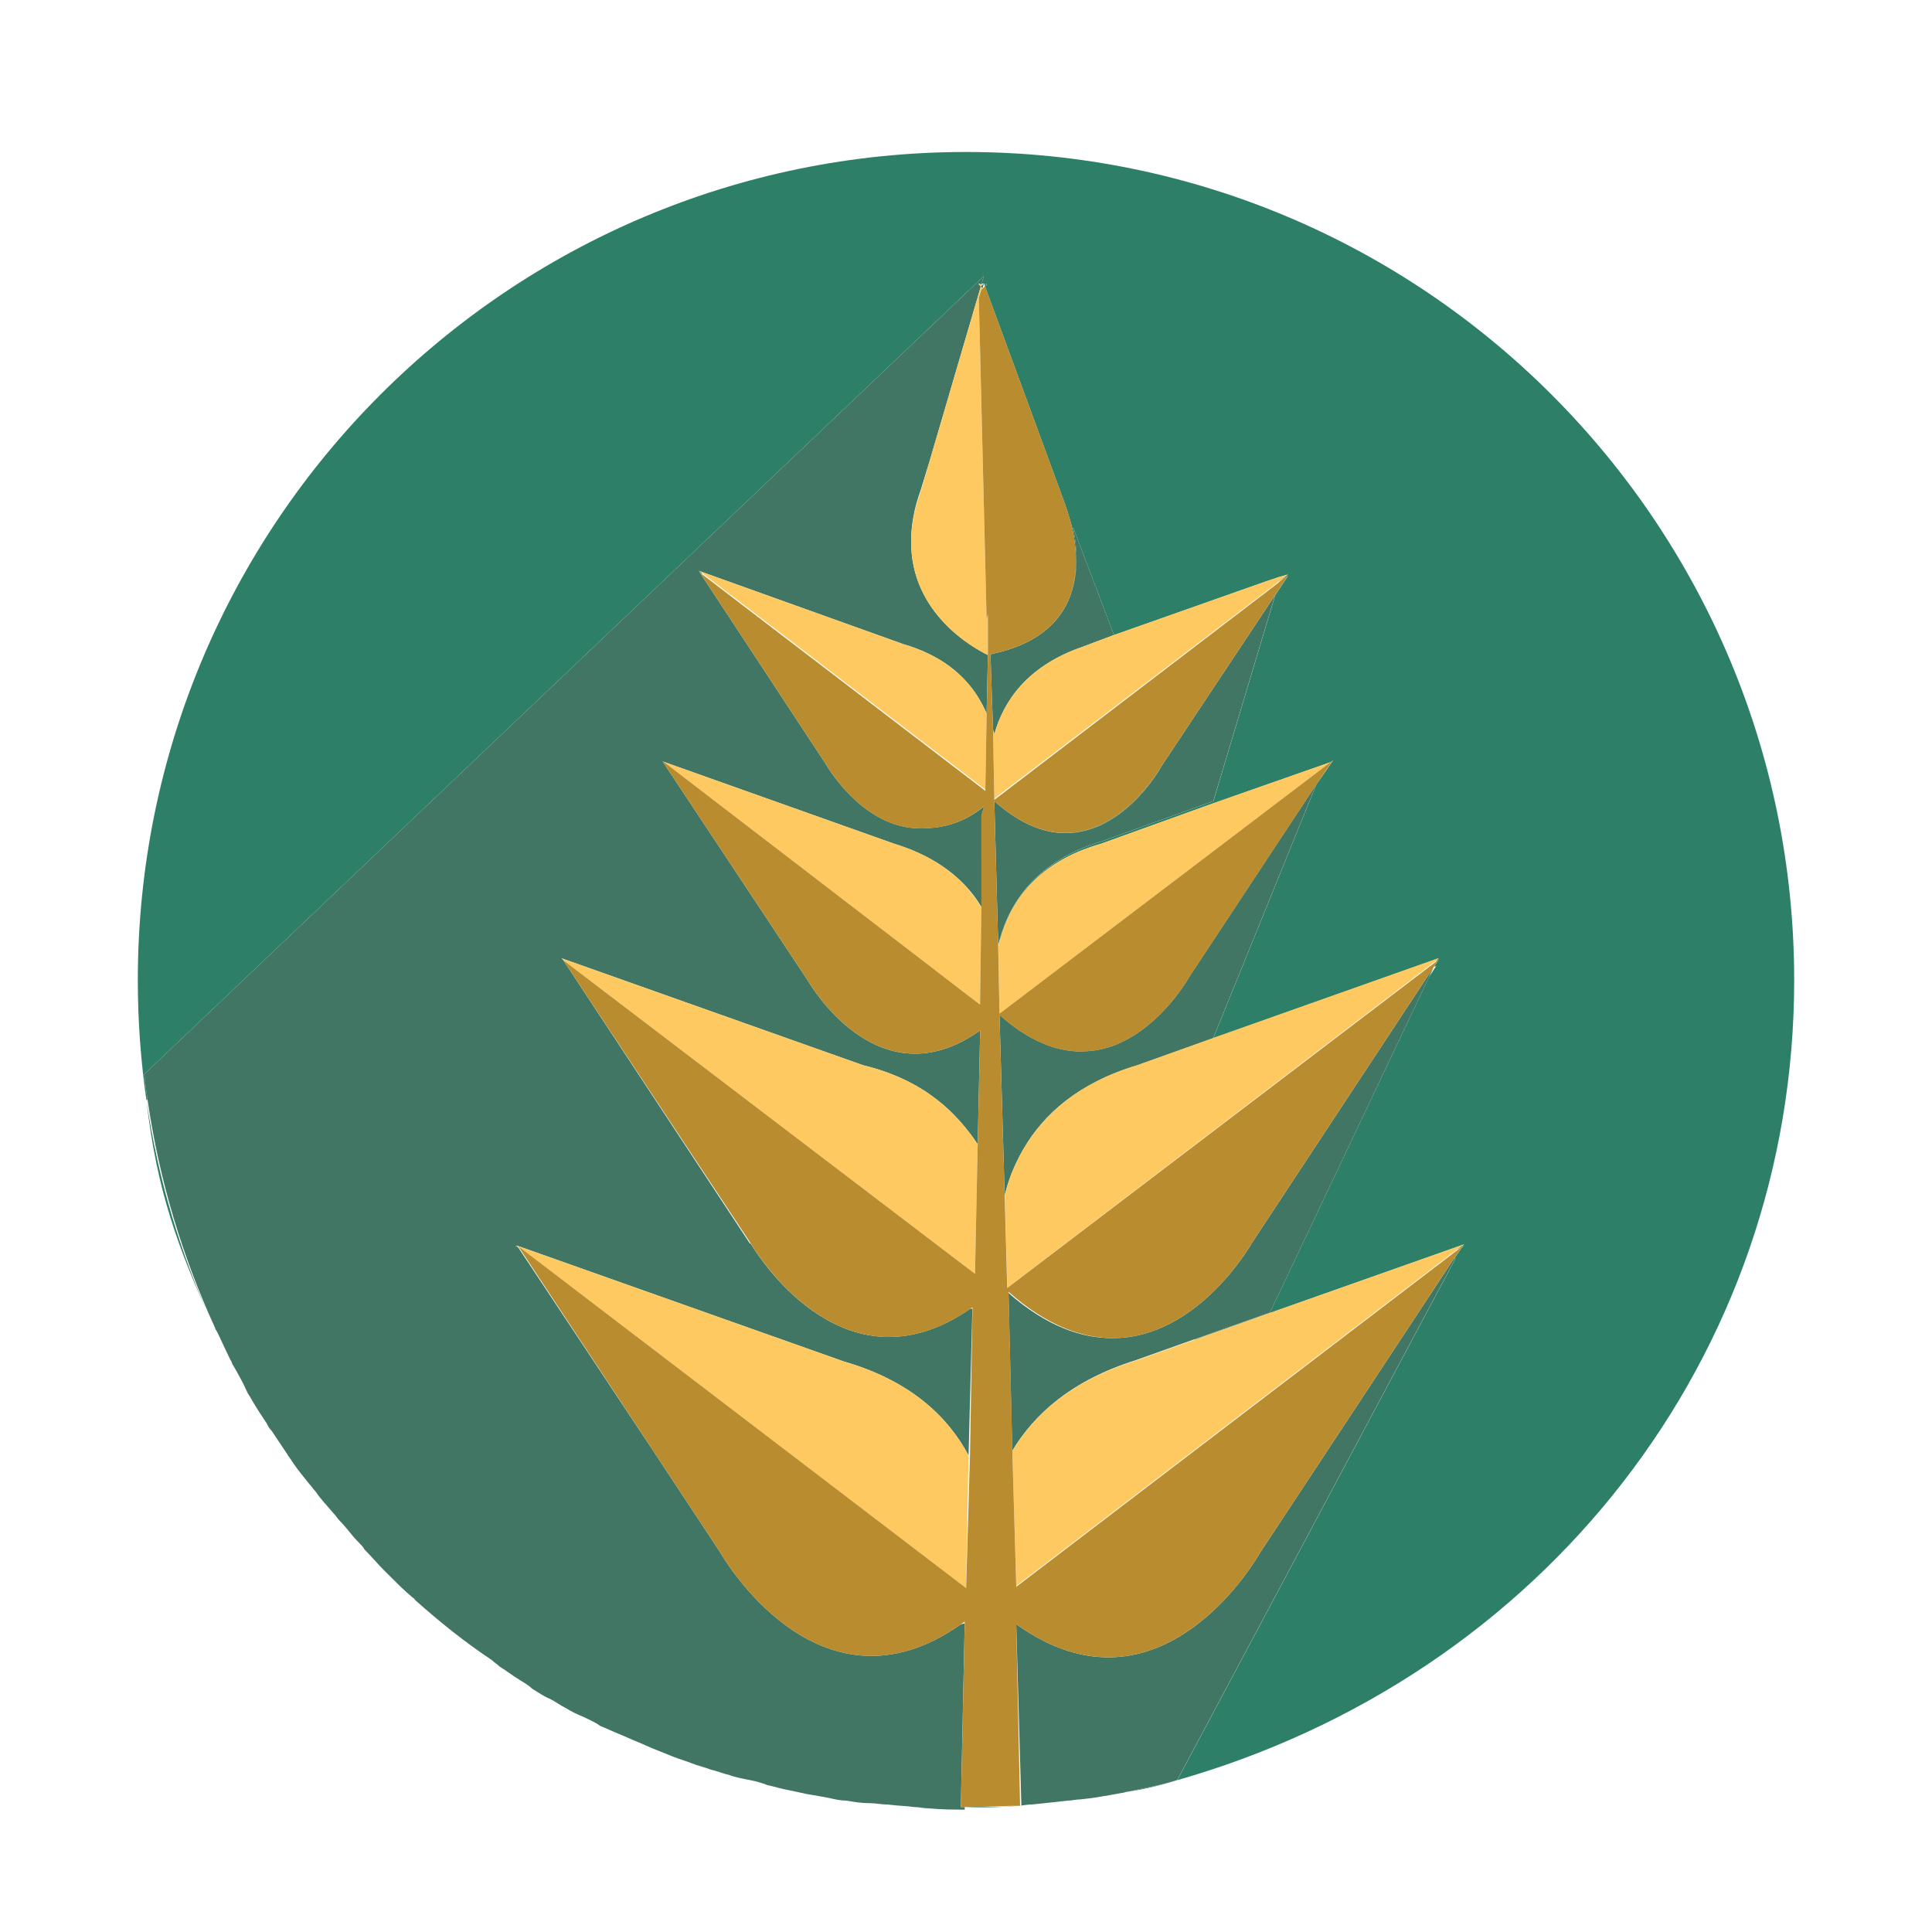 <svg xmlns="http://www.w3.org/2000/svg" viewBox="0 0 1500 1500"><path fill="none" d="M998.2 448.2l-.4.2-.2.4zM822.2 646.5c-15.1-1.2-32-8.2-50.2-24.5 18.1 16.2 35 23.3 50.1 24.6l.1-.1zM769 508c.1 0 .2 0 .3-.1-.1.1-.2.1-.3.1zM992 452l-1 1-219 167-1-52.8v-.2l1 54 220-168 1-1 4.2-3-4.6 2.6-.6.4zM1034.1 591.3l.2-.3-.2.3zM775 734.9c.4-1.9.9-3.8 1.4-5.7l-.3.1c-.4 1.6-.8 3.1-1.2 4.7l.1.9zM1033.7 591.2l-1.2.7.6-.2zM764 626.1s-.1 0 0 0l-.1.3.1-.3zM755 1015c-.6.4-1.1.8-1.7 1.2.6-.1 1.1-.1 1.7-.2v-1zM749 1259c-1.1.8-2.1 1.5-3.2 2.3 1.1-.3 2.1-.6 3.1-.9l.1-1.4zM400 967l2.4 1.6-.4-.6 1 1-.6-.4L506.2 1125 402.8 968.2l-.7-.4zM752 1130l-2 103 3-103 1.9-112-2.9 112zM996.9 448.7l-.9.3-2 1.5zM923 759s-15.3 27.3-41.7 44.3c26.4-17 41.7-44.3 41.7-44.3l99-150 7.1-10.4-7.1 10.4-99 150zM716.2 643.2h1.6c-.6-.1-1.1 0-1.6 0zM998 448l-1.1.7.9-.3zM782 1000l332.6-253 1.4-2 1-1-2 2zM1137 967l-1.6.9-.3.4zM857.8 1394.4c-.5.1-.9.2-1.4.2.5 0 .9-.1 1.4-.2zM851.1 1395.5zM755.5 1403h-3.7 3.7zM845.8 1396.2c-.5.1-.9.1-1.4.2.5 0 1-.1 1.4-.2zM1109.5 758.6l5.5-8.6-1.7.6-.1.1zM868.9 810c3.3-1.5 6.4-3.1 9.5-4.9-3.1 1.8-6.2 3.5-9.5 4.9zM786 1126.4c17.1-28.4 46-54.7 97-70.4l44.4-15.8.3-.5L882 1056c-50.1 15.7-78.9 42-96 70.4zM789 1232l345.5-263.7-3.5 2-342 261zM783 1003v.9c29.5 25.8 56.6 35.2 80.5 35-23.9-.1-51-9.8-80.5-35.9zM783.8 1402.4c2-.1 3.9-.2 5.9-.4h-1.1c-1.6.2-3.2.3-4.8.4zM792 1401.9c.3 0 .7-.1 1-.1l-4-140.8 3 140.9zM544.3 444.5l-1.3-.5 1.5.7zM544 444l.3.5h.2zM766 554l-1 59-220.1-168.3-.4-.2.5.5-.5-.3.8 1.3L765 614l1-59 1-46v-.5zM763 224l1.8-1.8-.8-2.2-1.2 3.8zM583.2 966c-.8-1.3-1.2-2-1.2-2L437 745l145 220s.4.3 1.2 1zM762 221l-.4 1.2 2.4-2.2-2 .5-.1.4zM722.2 356.5L715 380c-5.4 14.9-7.7 28.4-7.6 40.5.1-11.8 2.3-25 7.6-39.5l7.2-24.5zM514 591l2 1 209.5 160.8L516 592zM759.1 888.4L761 800l-1.9 88.4zM436 744l1 1 1 1z"/><path fill="none" d="M756.7 1403h8.1c7.9-.1 15.9-.3 23.8-.9-12.9.1-25.7 1-38.6 1h1.5c1.7-.1 3.4-.1 5.2-.1zM851 1395.5c.1 0 .1 0 0 0M856.4 1394.6c.5-.1.9-.2 1.4-.2M844.5 1396.4c.5-.1.9-.1 1.4-.2M862.8 1393.5s.1 0 0 0"/><path fill="#2D7F67" d="M788.6 1402c-7.9.6-15.9.8-23.8.9 6.4-.1 12.7-.2 19.1-.5 1.5-.1 3.1-.2 4.7-.4zM759 1403h2.8-5.2 2.4z"/><path fill="#2D7F67" d="M759 1403h-8.1.5-1.5c10.8.8 20.5.3 30.3-.3-6.9.2-13.9.3-20.8.3h-.4zM828 1399c-9 1-19 2-28 3 10-1 19-2 28-3zM174.6 1046.8c-1.4-3-2.8-5.9-4.2-9 1.3 3.1 2.7 6.1 4.2 9zM166 1030c-25.5-54.9-43.3-113.9-52.3-175.7 8 70 24.3 114.7 52.3 175.7zM992.6 451.6l4.6-2.6.4-.2.2-.4-.9.3-2.9 1.8z"/><path fill="#2D7F67" d="M750 118c-355 0-643 288-643 643 0 31.7 2.3 62.9 6.7 93.3l.8-.8c-.9-6.5-1.8-13-2.5-19.5l652-619.8-2 6.3 2-.5.8 2.2.2-.2v1l61 166s3 8 6 19c3.6 15.6 6.2 37.9-2.4 57.9 8.9-20 6.6-42.3 3.4-56.9l31.9 84h.1l119-42 9-3 7-2-4 3 .9-.3 1.1-.7-.2.4.5-.2 1.8-1.2-10 15-48 160-86 31c-51.2 15.2-71.8 47.4-79.8 76.3l.3-.1c8.2-29.3 28.8-60.1 78.5-74.2l86-31 91.5-32.1 1.2-.6.3-.2 1-1-.5.8-.1.1-.1.2-.2.3.9-.3-1 .5-4.9 7.1-7.2 10.2-80 197 175-62-1 1-1.4 2 1.4-1 1-1-3.7 5.6 1.7-.6-5.5 8.6L986 1019l-58.3 20.7-.3.5L987 1019l150-53-3 2-3 2.3 3.6-2 .5-.3 1-1-.6.9 1.6-.9-1.9 1.3-6.1 8.7h1l-216 405c-12 4-25 6-38 9 5.4-.8 10.8-1.8 16.1-3 .1 0 .2 0 .2-.1 6.4-1.4 12.8-3.1 18.9-5C1198.7 1302 1393 1052.6 1393 761c0-355-288-643-643-643zm16 104l-1-1 1-1v2z"/><path fill="#2D7F67" d="M822.2 646.5l-.1.1c48.2 4.2 78.9-49.8 78.9-50.6l89-134-89 134s-30.7 54.4-78.8 50.5z"/><path fill="#407663" d="M749 1260.3c-1 .3-2.1.7-3.1.9C634.6 1339.4 559 1205 559 1205l-52.8-80-103.8-156.4-2.4-1.6 2.1.8-1.1-.8 1.3.5-.3-.5.5.5L655 1057c52 15 81 43 97 73l2.9-112v-2c-.6.1-1.1.1-1.7.2-94.4 65.1-160.7-34.8-170.1-50.2-.8-.6-1.2-1-1.2-1L437 745l-1-1 234 83c49.1 11.9 73.6 38.4 89.1 61.4L761 800c-80 57-134-39-134-39L515 592h1l-2-1 180 64c29.2 8.9 48.6 23.2 61.3 39.4 2.5 3.2 4.8 6.6 6.8 9.9V633l1.9-6.7v-.2c-16.7 13.5-32.2 16.5-46.1 17h-3.2c-45.3.4-73.7-50.1-73.7-50.1l-98-149 1.3.5-.3-.5.5.5.3.1-.8-.6-2-1 159 57c29.7 8.6 47.2 23.9 57.7 40.2 2.9 4.6 5.3 9.2 7.3 13.8l1-45.5c-11.4-5.4-59.9-32.4-59.6-88.1-.1-12.1 2.2-25.6 7.6-40.5l7.2-23.5 39.3-134-.1-.1-.9-.9-.5-.4v-1l1.3.7.6.3.1-.5 2-6.3L112 834c.7 6.5 1.6 13.1 2.5 19.5 9.1 62.8 27.1 122.2 52.5 177.5 0 1 1 2 1 2 .8 1.7 1.6 3.3 2.4 4.8 1.5 3 2.8 6 4.2 9 1.4 3 2.8 6 4.4 9.2 1 1 1 3 2 4 4 7 8 14 11 21 1 2 2 3 3 5 4 7 8 13 12 19 1 2 2 4 4 6l12 18c1 2 3 4 4 6 4 6 9 12 13 17 2 2 3 4 5 6 4 6 9 11 14 17 2 2 3 4 5 6 5 5 9 11 14 16 2 2 4 4 5 6 5 5 10 11 15 16l5 5c5 5 11 11 17 16 1 1 2 1 2 2 19 17 39 33 60 47 2 2 4 3 6 5 5 3 10 7 15 10 3 2 7 4 10 7 5 3 9 6 14 8 4 2 8 5 12 7 5 3 9 5 14 7 4 2 9 4 13 7 5 2 9 4 14 6s9 4 14 6 9 4 14 6l15 6c5 2 9 3 14 5s10 3 15 5c5 1 9 3 14 4 5 2 11 3 16 4 1.9.4 3.7.8 5.5 1.2.7.2 1.4.4 2 .6 2.1.6 4.2 1.3 6.5 2.2 5 1 11 3 17 4 5 1 9 2 14 3 6 1 12 2 17 3 4 1 9 2 13 2 6 1 12 2 19 2 4 0 8 1 13 1 7 1 14 1 21 2 4 0 7 1 11 1 9.7.9 18.5 1 28 1v-2h-3l3-142.7zM753 1405h-4 4z"/><path fill="#407663" d="M543 444l1 1 1.3 1-.8-1.3zM761.5 222.5l1.3 1.3 1.2-3.8-2.4 2.2zM545 445l-.5-.5h-.2l.2.2zM402 968l.4.6.6.4zM881.3 803.3l-3 1.8c-3 1.8-6.2 3.4-9.5 4.9-1.1.5-2.2.9-3.3 1.4-.9.4-1.9.7-2.8 1-.9.3-1.9.6-2.8.9-.5.1-1 .3-1.5.4-1.3.4-2.7.7-4 1-1.3.3-2.6.5-3.9.7-.7.1-1.5.2-2.2.3l-2.7.3h-.3c-1 .1-2 .2-3 .2-.6 0-1.2 0-1.7.1-10.4.2-21.5-1.9-33.3-7.3-.6-.3-1.2-.6-1.9-.9-3.1-1.5-6.3-3.2-9.5-5.2-1.3-.8-2.6-1.6-3.9-2.5l-3.9-2.7c-.7-.5-1.3-1-2-1.5-1.3-1-2.7-2-4-3.1-2-1.6-4-3.4-6.1-5.2l4 140c.2-.6.3-1.2.5-1.8.3-1.2.7-2.4 1-3.6.4-1.2.7-2.4 1.1-3.6l1.2-3.6c.4-1.2.9-2.4 1.3-3.6l1.5-3.6c.5-1.2 1-2.4 1.6-3.6.5-1.2 1.1-2.4 1.7-3.6l1.8-3.6c.6-1.2 1.3-2.4 2-3.6.3-.6.7-1.2 1-1.8 15.4-26.4 42.1-51 88.2-64.8l59-21 80-197-99 150c.1-.1-15.2 27.2-41.6 44.2zM792 1402h-2.3c-2 .1-3.9.3-5.9.4-6.4.3-12.7.5-19.1.5H759.5c6.9 0 13.9-.1 20.8-.3 4.2-.1 8.5-.4 12.7-.7v-.2c-.3.2-.7.2-1 .3zM751.5 1403h-.5H759.1h-7.6zM759.5 1403h-.5.5z"/><path fill="#407663" d="M1130 977h-1l-151 229s-76 136-189 55l4 140.8c2.7-.3 5.1-.8 8-.8 10-1 19-2 28-3 3 0 7-1 10-1l5.4-.6c.5-.1.9-.1 1.4-.2 1.7-.2 3.5-.5 5.2-.7h.1c1.8-.3 3.5-.6 5.3-.9.5-.1.9-.2 1.4-.2 1.7-.3 3.3-.6 5-.9 2.7-.5 5.4-1 8.2-1.5 2 0 3-1 5-1 13-3 26-5 38-9l216-405zM1113 751L972 965s-41.7 74.3-108.5 73.9c-23.9.1-51-9.2-80.5-35l2.9 122.5c17.1-28.4 46-54.7 96-70.4l45.7-16.3L986 1019l123.5-260.4 3.7-7.8-.2.2zM822.1 646.6c-15.1-1.3-31.9-8.4-50.1-24.6l3 112c.4-1.5.8-3.1 1.2-4.7 8-28.9 28.6-61.2 79.8-76.3l86-31 48-160-89 134c0 .8-30.7 54.8-78.9 50.6zM766 222v-2l-1 1zM769.3 507.9c-.1 0-.2 0-.3.1l2 59v.2-1.2c0 2 1 3 1 4 7-25 25-53 69-68l23.9-9-31.9-84c3.1 14.6 5.4 36.8-3.4 56.9-8 18.4-25.4 34.8-60.3 42z"/><path fill="#FFC961" d="M752 1130c-16-30-45-58-97-73l-252.5-89.5.5.5 347 265 2-103zM402.1 967.8l.7.4-.5-.7-1.3-.5zM670 827l-234-83 2 2 319 243 2-97 .1-3.6c-15.5-23-40-49.5-89.1-61.4zM694 655l-180-64 2 1 209.5 160.8 2.8 2.2 32.6 25 1-74v-1.6c-2-3.4-4.3-6.7-6.8-9.9-12.5-16.3-31.9-30.6-61.1-39.5zM766 554c-2-4.6-4.4-9.2-7.3-13.8-10.5-16.3-28-31.6-57.7-40.2l-159-57 2 1 .9.7L765 613l1-59zM786 1126.4v1.6l3 103.3 342-261 3-2.3 3-2-150 53-59.6 21.2L883 1056c-51 15.7-79.9 42-97 70.4zM883 827c-46.1 13.8-72.7 38.4-88.2 64.8-.4.6-.7 1.2-1 1.8-.7 1.2-1.3 2.4-2 3.6l-1.8 3.6c-.6 1.2-1.2 2.4-1.7 3.6-.5 1.2-1.1 2.4-1.6 3.6l-1.5 3.6c-.5 1.2-.9 2.4-1.3 3.6l-1.2 3.6c-.4 1.2-.8 2.4-1.1 3.6-.4 1.2-.7 2.4-1 3.6-.2.6-.3 1.2-.5 1.8l2 72 333-254 2-2-175 62L883 827zM776 787l257.1-195.3-.6.2L941 624l-86 31c-49.7 14.1-70.4 44.8-78.5 74.2-.5 1.9-1 3.8-1.4 5.7l.9 52.1zM1034 591.5l1-.5-.9.3zM772 570c0-1-1-2-1-4v1.2l1 52.8 219-167 1-1 .6-.4 1.4-1.1 2-1.5 4-3-7 2-9 3-119 42h-.1l-23.9 9c-44 15-62 43-69 68zM761.5 222.5l-39.3 134L715 381c-5.3 14.5-7.5 27.6-7.6 39.5-.3 55.7 48.2 82.6 59.6 88.1V477l-1 4-6-248v-2l2-6 1-1-.2-.2-1.3-1.3z"/><path fill="#FFC961" d="M762 221l-.1-.1-.6-.2-1.3-.7v1l.5.5.9.9.1.1.1-.3z"/><path fill="#B98D2F" d="M788.6 1402h3.4v-.1l-3-140.9c113 81 189-55 189-55l151-229 6.1-8.7.3-.4.6-.9-1 1-.5.3L789 1232v-.7l-3-103.3v-1.6l-2.9-122.5v-.9c29.5 26.1 56.6 35.8 80.5 35.9 66.7.4 108.4-73.9 108.4-73.9l141-214 .2-.3.1-.2 3.7-5.6-1 1-1.4 1L782 1000l-2-72-4-140c2 1.8 4.1 3.6 6.1 5.2 1.3 1.1 2.7 2.1 4 3.1.7.5 1.3 1 2 1.5 1.3 1 2.6 1.9 3.9 2.7s2.6 1.7 3.9 2.5c3.2 2 6.4 3.7 9.5 5.2.6.3 1.3.6 1.9.9 11.8 5.4 23 7.5 33.3 7.3.6 0 1.2 0 1.7-.1 1 0 2-.1 3-.2h.3l2.7-.3c.7-.1 1.5-.2 2.2-.3 1.3-.2 2.6-.5 3.9-.7 1.4-.3 2.7-.6 4-1 .5-.1 1-.3 1.5-.4 1-.3 1.9-.6 2.8-.9 1-.3 1.9-.7 2.8-1 1.1-.4 2.2-.9 3.3-1.4 3.3-1.5 6.4-3.1 9.5-4.9l3-1.8c26.4-17 41.7-44.3 41.7-44.3l99-150 7.1-10.4 4.9-7.1.1-.2.2-.3.1-.2.1-.1.5-.8-1 1-.3.2-.5.4L776 787l-1-52.1v-.9l-3-112c18.2 16.3 35.1 23.3 50.2 24.5C870.3 650.4 901 596 901 596l89-134 10-15-1.8 1.2-.7.5-.3.2-4.2 3-1 1L772 621l-1-54-2-59c.1 0 .2 0 .3-.1 34.9-7.2 52.3-23.6 60.3-42.1 8.6-20 6.1-42.3 2.4-57.9-3-11-6-19-6-19l-61-166v-1l-.2.2-1.8 1.9-1 1-2 6v2l6 248 1-4v32l-1 46-1 59-219.7-168-1.3-1-1-1 98 149s28.4 50.5 73.5 50.2h3.2c14-.4 29.4-3.5 46.1-17 0 0 .1 0 .1-.1l-.1.3-1.9 6.7V706l-1 74-32.6-25-2.8-2.2L516 592h-1l112 169s54 96 134 39l-1.9 88.4-.1 3.6-2 97-319-243-1-1 145 219s.4.7 1.2 2c9.4 15.4 75.7 115.4 170.1 50.2.6-.4 1.1-.8 1.7-1.2v3l-1.9 112-3 103L403 968l-.5-.5-.5-.5.3.5.5.7L506.2 1125l52.8 80s75.6 134.4 186.8 56.3c1.1-.7 2.1-1.5 3.2-2.3v1.3l-3 142.7h4c12.9 0 25.7-.8 38.6-1zM543 444z"/></svg>